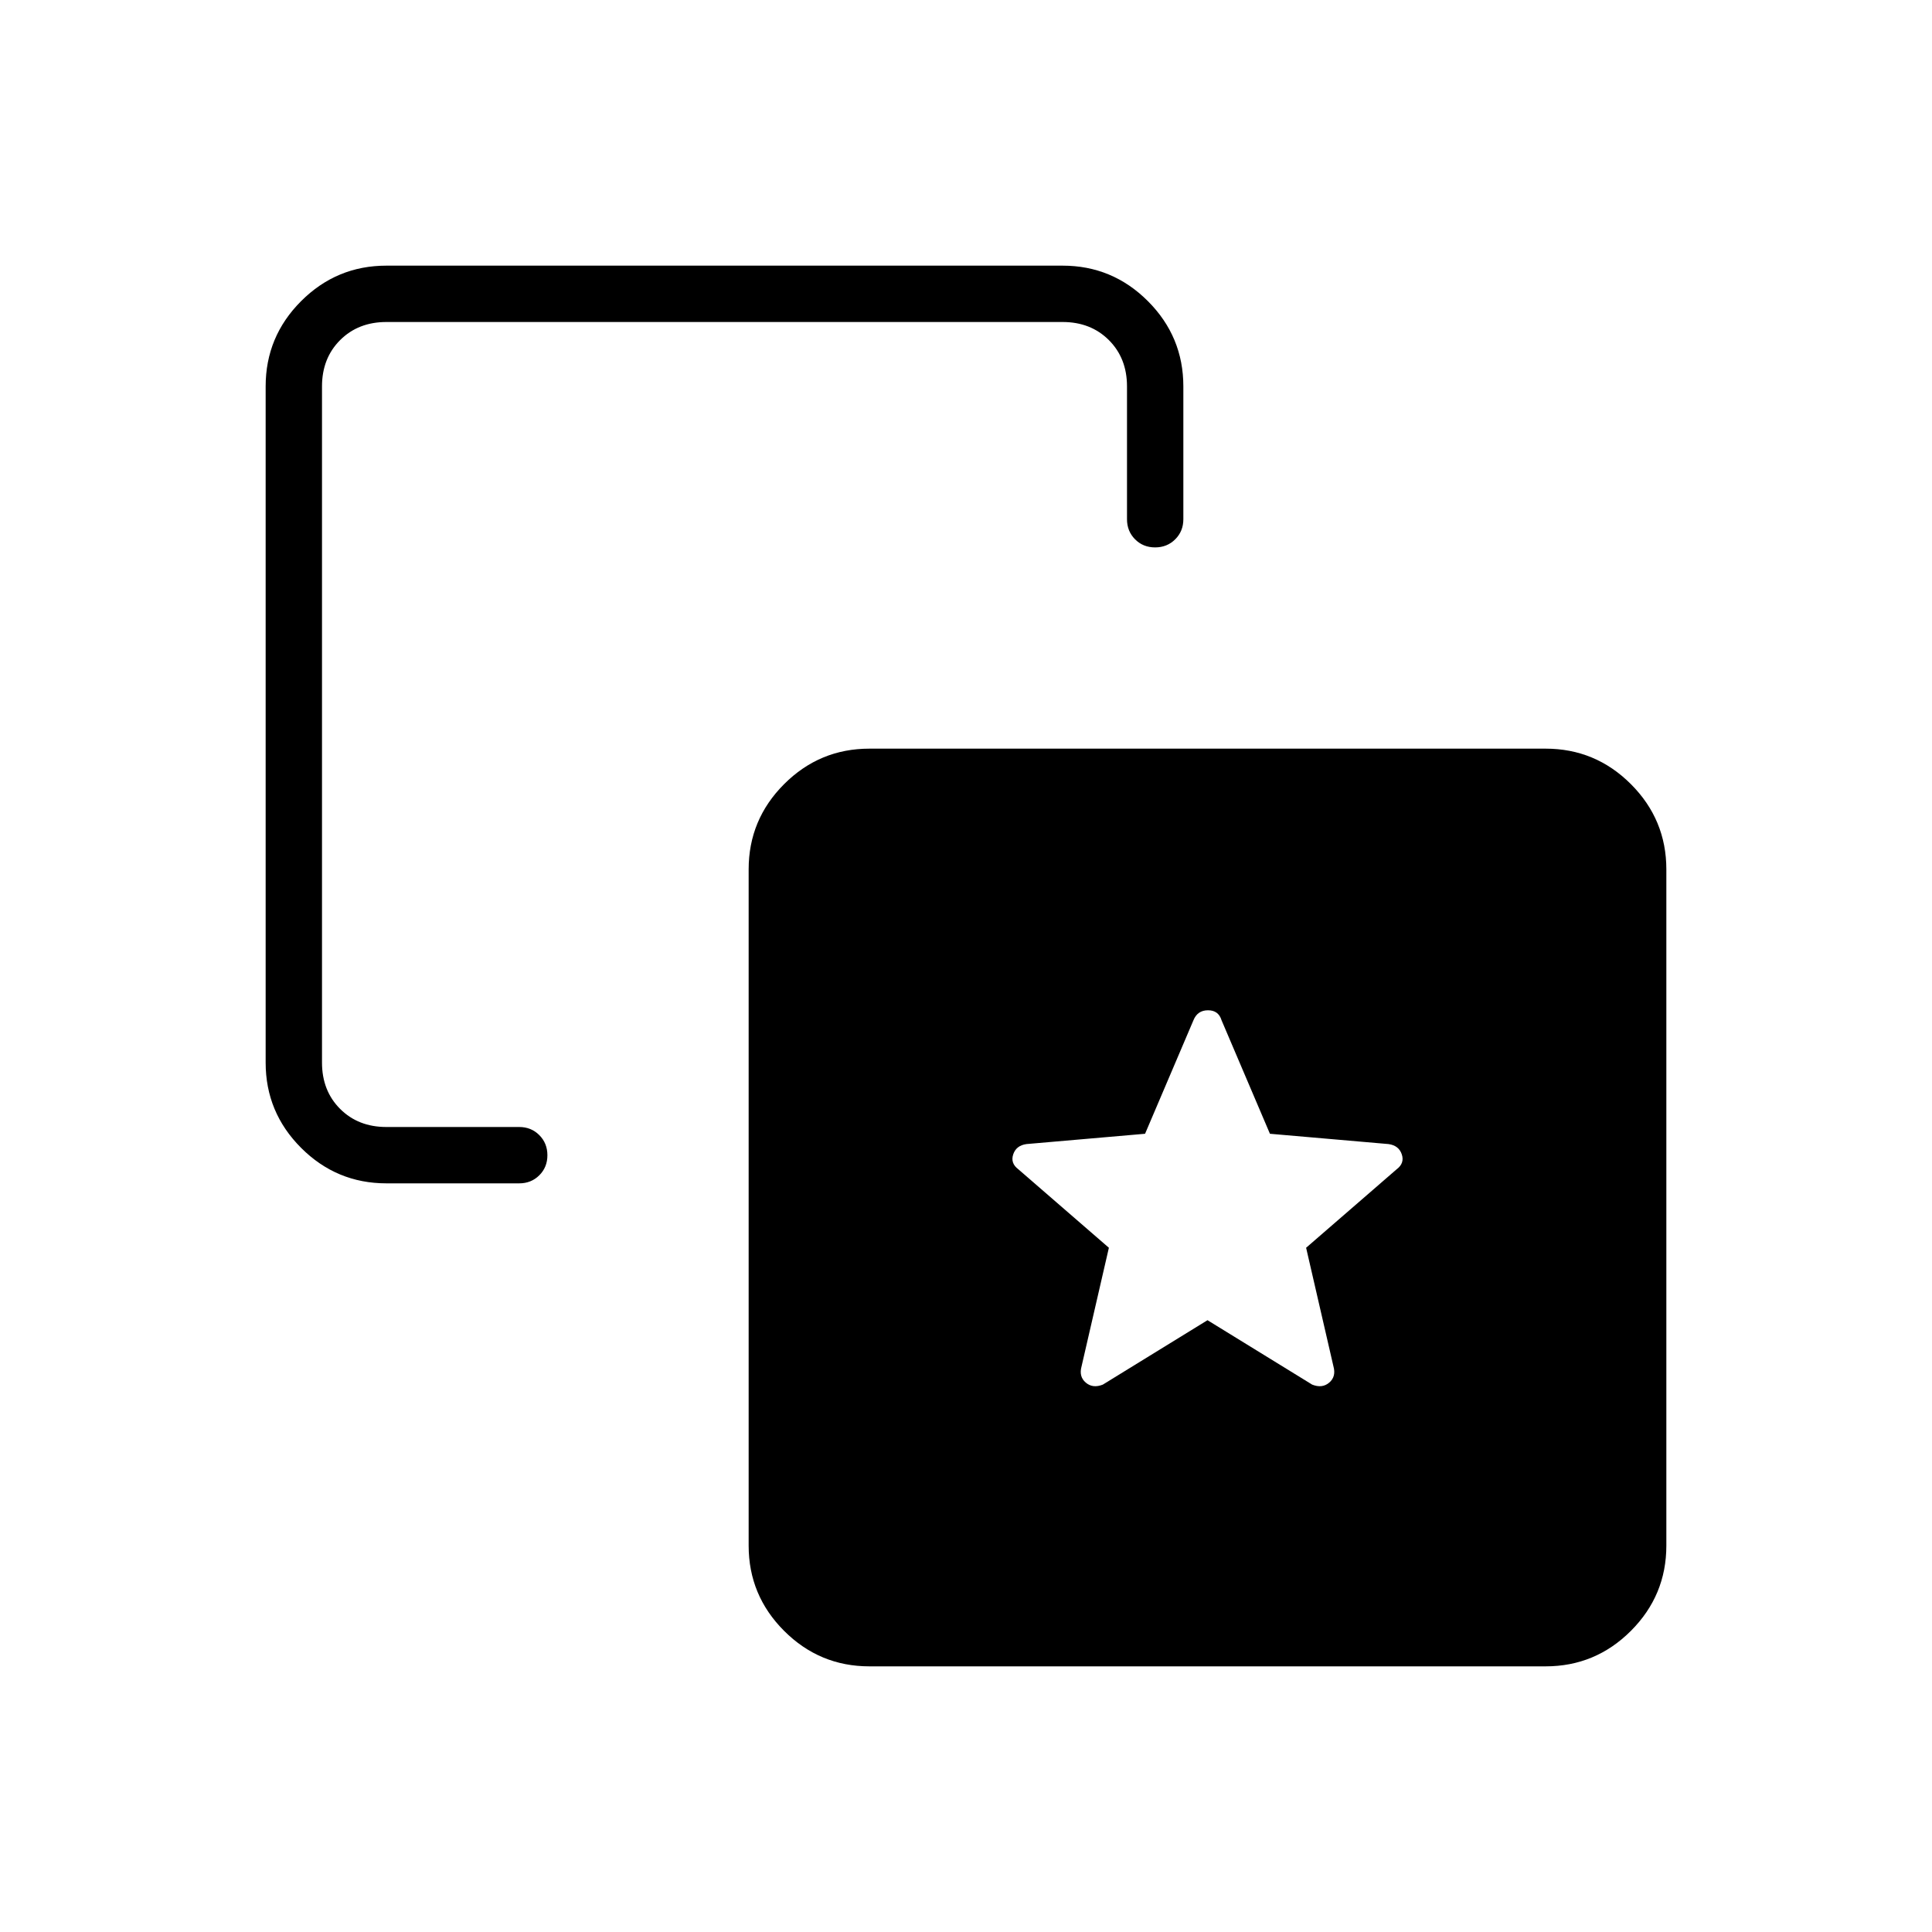 <svg xmlns="http://www.w3.org/2000/svg" height="24" viewBox="0 -960 960 960" width="24"><path d="m600-304 52 32q5 2 8.5-1t2.071-8.091L649-340l45-39q4-3 2.544-7.392t-6.552-5.123l-58.968-5.124L607-453q-1.5-5-6.75-5t-7.25 5l-24.024 56.361-58.968 5.124q-5.096.731-6.552 5.123Q502-382 506-379l45 39-13.571 58.909Q536-276 539.5-273q3.5 3 8.5 1l52-32Zm-408-68q-24.75 0-42.375-17.625T132-432v-336q0-24.75 17.625-42.375T192-828h336q24.75 0 42.375 17.625T588-768v66q0 5.95-4.035 9.975-4.035 4.025-10 4.025T564-692.025q-4-4.025-4-9.975v-66q0-14-9-23t-23-9H192q-14 0-23 9t-9 23v336q0 14 9 23t23 9h66q5.95 0 9.975 4.035 4.025 4.035 4.025 10T267.975-376q-4.025 4-9.975 4h-66Zm240 240q-24.75 0-42.375-17.625T372-192v-336q0-24.75 17.625-42.375T432-588h336q24.75 0 42.375 17.625T828-528v336q0 24.75-17.625 42.375T768-132H432Z"/></svg>